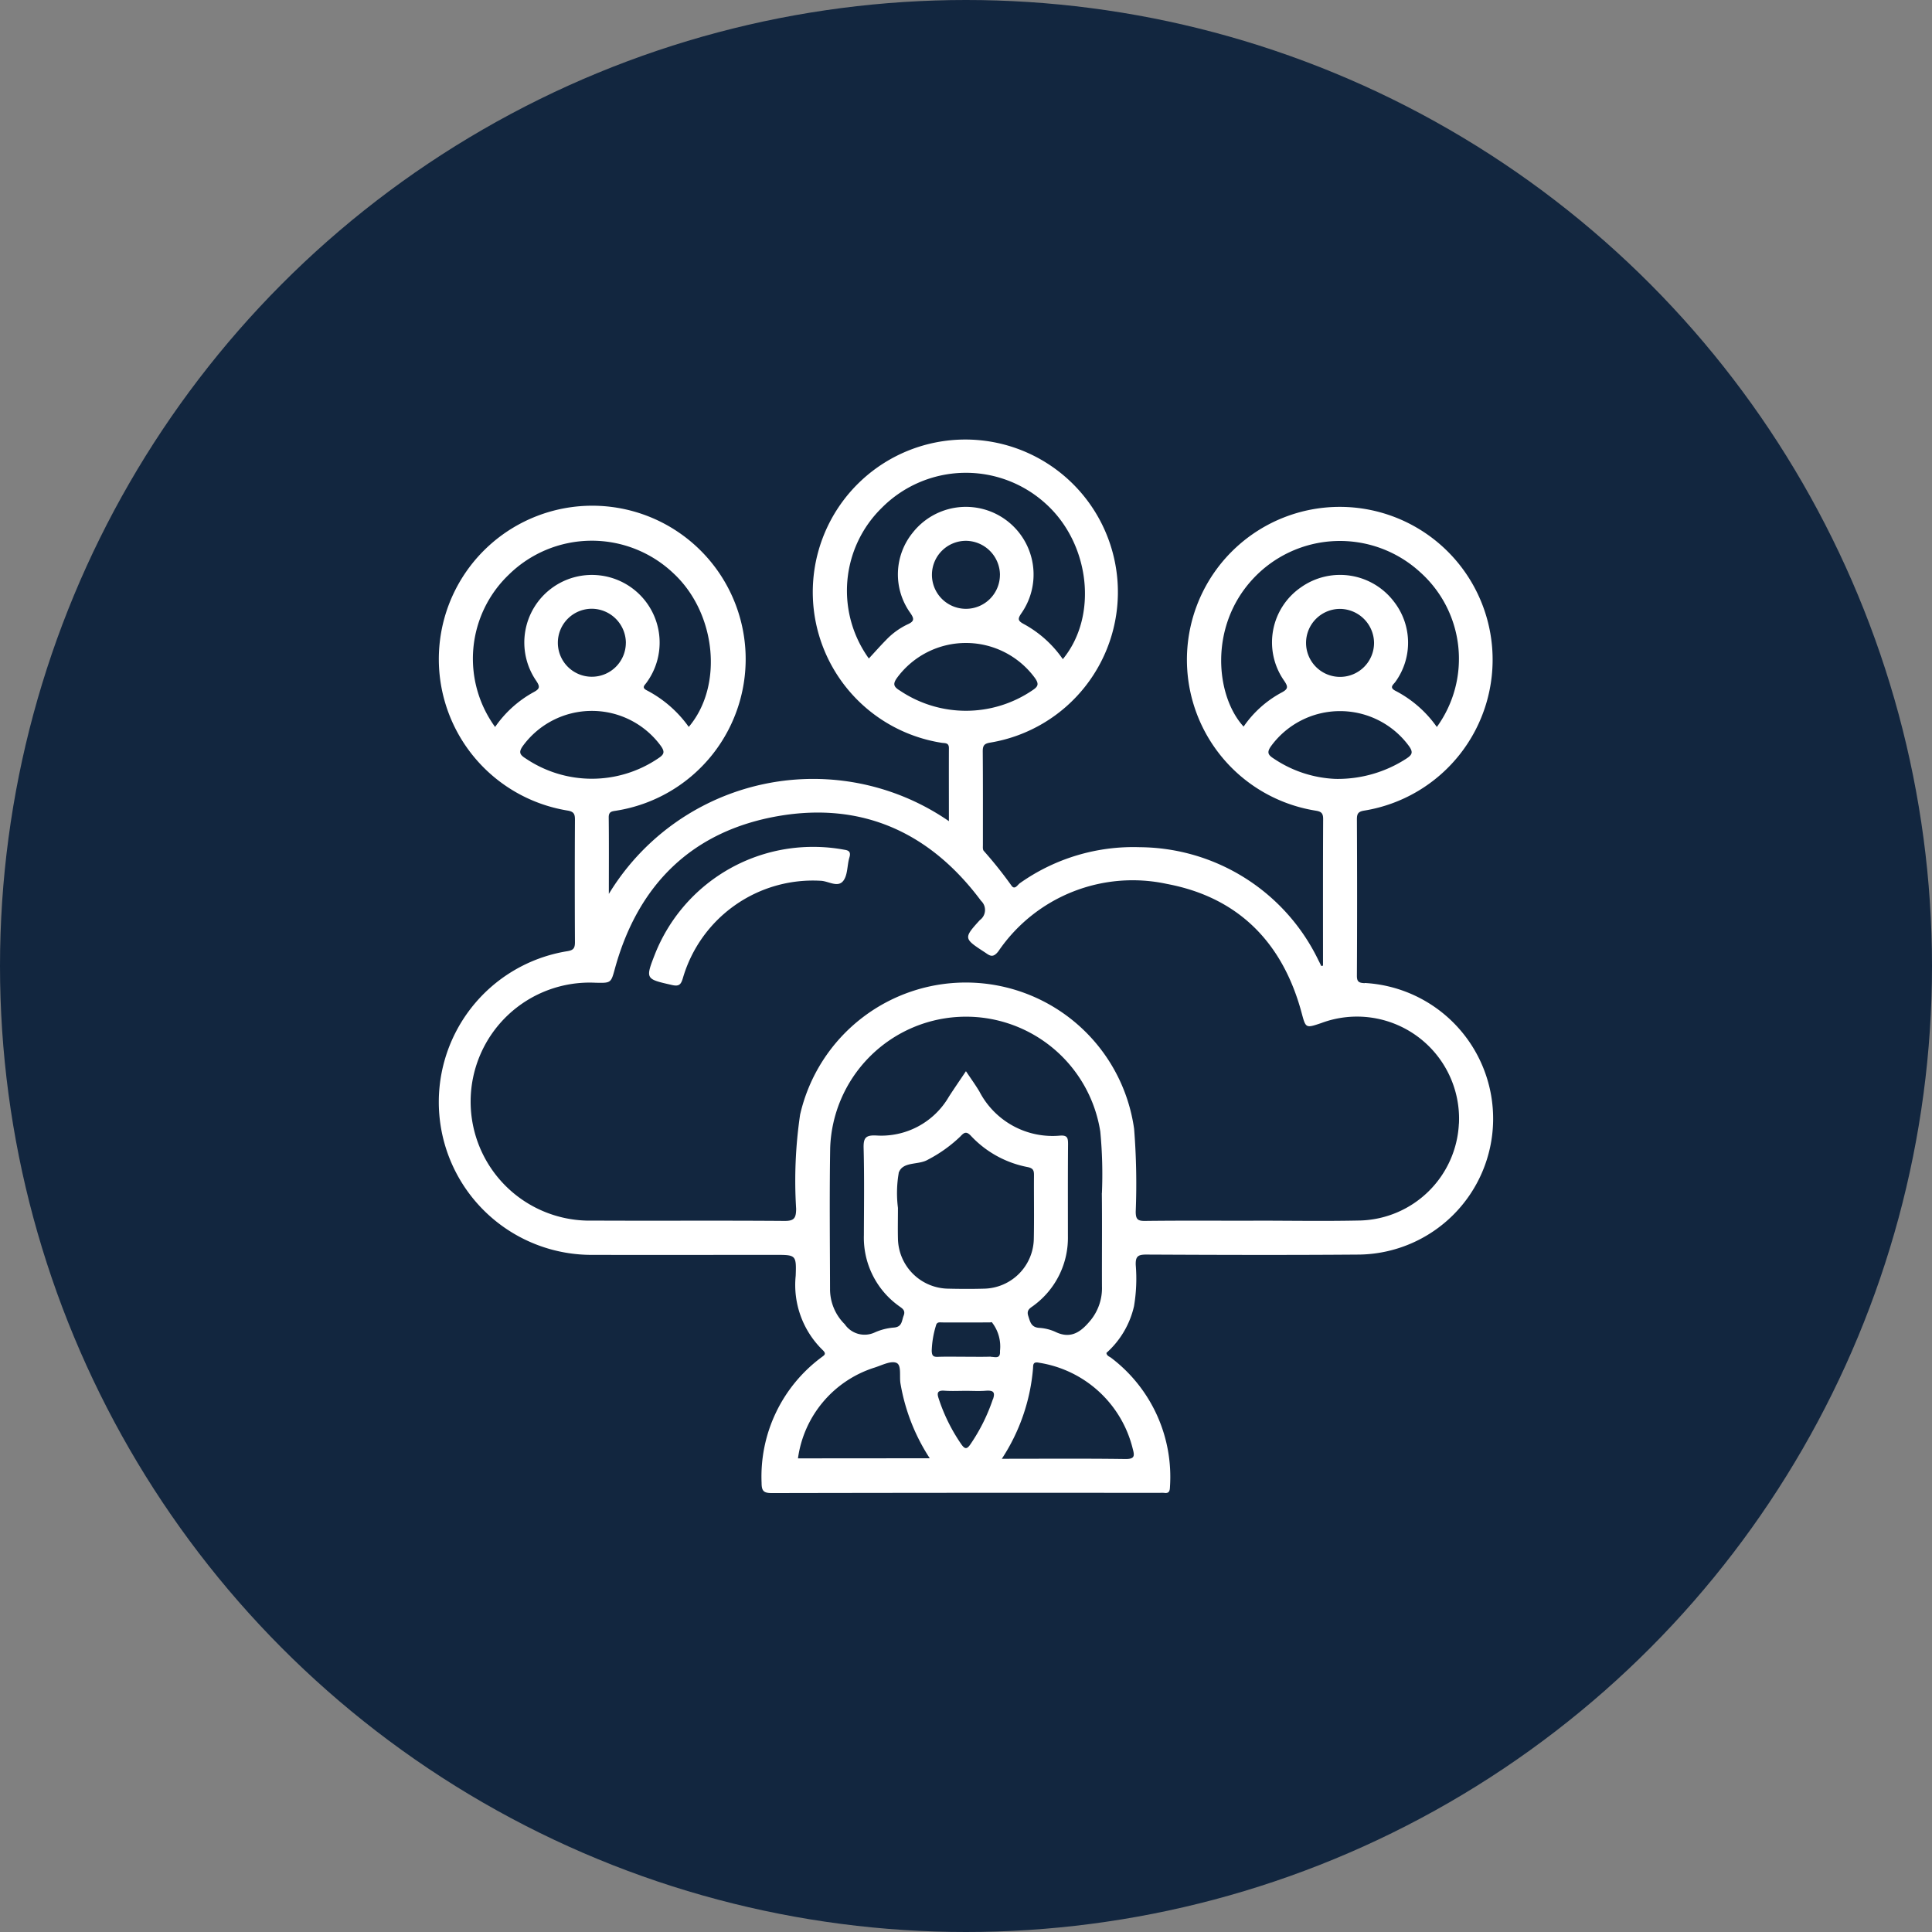 <svg id="Grupo_173269" data-name="Grupo 173269" xmlns="http://www.w3.org/2000/svg" width="112" height="112" viewBox="0 0 112 112">
  <rect x="0" y="0" width="112" height="112" fill="#808080" stroke="none"/>
  <circle id="Elipse_11434" data-name="Elipse 11434" cx="56" cy="56" r="56" fill="#12263f"/>
  <g id="Grupo_165893" data-name="Grupo 165893" transform="translate(25.441 25.44)">
    <path id="Trazado_226874" data-name="Trazado 226874" d="M1456.476,964.856c-.329-.02-.451-.073-.449-.436q.023-4.528,0-9.055c0-.317.061-.454.416-.512a8.861,8.861,0,1,0-2.818,0c.326.051.446.137.445.486-.014,2.833-.008,5.666-.008,8.5l-.1.021c-.052-.1-.1-.21-.157-.314a11.585,11.585,0,0,0-10.359-6.573,11.374,11.374,0,0,0-6.949,2.081c-.138.093-.3.419-.494.148a24.115,24.115,0,0,0-1.61-2.019c-.065-.074-.047-.233-.047-.352,0-1.807.006-3.614-.009-5.421,0-.335.092-.444.431-.5a8.844,8.844,0,1,0-2.819.01c.19.031.427-.019.426.305-.006,1.386,0,2.771,0,4.238a13.861,13.861,0,0,0-19.714,4.218c0-1.584.01-3.013-.007-4.443,0-.333.182-.341.42-.38a8.894,8.894,0,1,0-2.818-.011c.394.062.442.217.44.553q-.018,3.542,0,7.084c0,.369-.106.466-.47.522a8.859,8.859,0,0,0,1.55,17.6c3.511.009,7.023,0,10.535,0,1.191,0,1.228,0,1.182,1.213a5.268,5.268,0,0,0,1.559,4.3c.255.24.089.306-.081.438a8.606,8.606,0,0,0-3.455,7.264c0,.487.132.594.6.593q11.243-.023,22.487-.011a1.688,1.688,0,0,1,.246,0c.278.041.333-.087.341-.347a8.656,8.656,0,0,0-3.4-7.474c-.1-.081-.263-.113-.284-.292a5.165,5.165,0,0,0,1.6-2.708,9.612,9.612,0,0,0,.1-2.393c-.015-.482.118-.6.6-.6,4.127.02,8.255.033,12.383,0a7.879,7.879,0,0,0,.286-15.745Zm-7.017-14.874c-1.607-1.747-2.032-5.767.516-8.536a6.882,6.882,0,0,1,9.726-.41,6.735,6.735,0,0,1,.96,8.968,6.7,6.7,0,0,0-2.38-2.087c-.421-.208-.132-.367-.015-.541a3.867,3.867,0,0,0-.094-4.641,3.922,3.922,0,0,0-5.385-.829,3.871,3.871,0,0,0-1,5.385c.259.375.282.508-.156.733A6.272,6.272,0,0,0,1449.459,949.982Zm7.562-4.874a1.971,1.971,0,1,1-1.961-1.95A1.992,1.992,0,0,1,1457.021,945.108Zm-5.821,6.724c-.307-.2-.414-.342-.157-.708a4.953,4.953,0,0,1,8.012,0c.251.356.163.5-.153.709a7.3,7.3,0,0,1-4.124,1.18A6.9,6.9,0,0,1,1451.2,951.831Zm-23.467-5.8a6.718,6.718,0,0,1,.75-8.731,6.871,6.871,0,0,1,9.513-.234c2.563,2.317,3.038,6.511.983,9.005a6.552,6.552,0,0,0-2.25-2.029c-.38-.2-.369-.317-.142-.646a3.923,3.923,0,0,0-6.309-4.658,3.831,3.831,0,0,0-.156,4.632c.238.342.279.5-.149.687a4.234,4.234,0,0,0-1.238.9C1428.389,945.309,1428.065,945.678,1427.733,946.035Zm7.6-4.85a1.971,1.971,0,1,1-1.942-1.97A1.991,1.991,0,0,1,1435.335,941.185Zm-5.822,6.7c-.311-.2-.41-.348-.156-.709a4.955,4.955,0,0,1,8.013,0c.253.359.159.5-.155.707a6.851,6.851,0,0,1-7.7,0Zm-23.447,2.117a6.735,6.735,0,0,1,.782-8.809,6.868,6.868,0,0,1,9.56-.095c2.479,2.3,2.911,6.518.888,8.905a6.887,6.887,0,0,0-2.421-2.114c-.336-.168-.139-.294-.028-.452a3.923,3.923,0,0,0-2.735-6.221,3.917,3.917,0,0,0-3.668,6.1c.245.363.226.482-.165.686A6.526,6.526,0,0,0,1406.066,950.006Zm7.583-4.879a1.971,1.971,0,1,1-1.941-1.97A1.991,1.991,0,0,1,1413.649,945.127Zm-5.822,6.7c-.31-.2-.41-.346-.154-.708a4.952,4.952,0,0,1,8.012,0c.252.359.159.5-.156.708a6.851,6.851,0,0,1-7.7,0Zm15.8,40.583a6.437,6.437,0,0,1,4.43-5.259c.429-.134.959-.419,1.283-.275.305.136.157.785.231,1.2a11.4,11.4,0,0,0,1.695,4.328Zm17.616-15.381c.02,1.806,0,3.612.007,5.419a2.947,2.947,0,0,1-.646,1.94c-.533.65-1.122,1.14-2.049.691a2.662,2.662,0,0,0-.949-.235c-.464-.034-.517-.348-.629-.69-.121-.37.135-.462.338-.622a4.872,4.872,0,0,0,1.961-3.987c0-1.786-.007-3.571.008-5.357,0-.347-.036-.516-.452-.489a4.778,4.778,0,0,1-4.687-2.556c-.227-.382-.49-.742-.78-1.178-.357.532-.68,1-.986,1.473a4.532,4.532,0,0,1-4.228,2.254c-.61-.027-.733.151-.718.732.044,1.682.02,3.366.015,5.049a4.875,4.875,0,0,0,2.006,4.086c.2.15.427.252.3.578-.116.289-.081.648-.553.689a3.377,3.377,0,0,0-1.127.286,1.392,1.392,0,0,1-1.736-.479,2.853,2.853,0,0,1-.852-2.046c-.007-2.73-.037-5.46.009-8.189a7.879,7.879,0,0,1,15.658-.932A25.949,25.949,0,0,1,1441.245,977.033Zm-11.782-1.156c.225-.7,1.139-.448,1.695-.777a8.044,8.044,0,0,0,1.888-1.351c.22-.237.348-.311.613-.029a6.046,6.046,0,0,0,3.281,1.807c.336.068.373.207.371.482-.009,1.23.016,2.462-.01,3.692a2.944,2.944,0,0,1-2.872,2.875c-.7.02-1.4.017-2.092,0a2.955,2.955,0,0,1-2.912-2.9c-.014-.594,0-1.19,0-1.784A6.834,6.834,0,0,1,1429.463,975.876Zm5.467,13.1a10.558,10.558,0,0,1-1.307,2.625c-.2.294-.321.282-.521,0a10.262,10.262,0,0,1-1.325-2.683c-.12-.364.006-.452.359-.427.408.029.819.007,1.229.007.39,0,.781.025,1.168-.007C1434.943,988.454,1435.074,988.557,1434.93,988.977Zm-.126-2.459c-.491.017-.984.005-1.476.005-.533,0-1.066-.014-1.6.006-.275.01-.335-.09-.345-.35a5.529,5.529,0,0,1,.24-1.445c.052-.233.19-.206.362-.2.922.007,1.844,0,2.766,0,.041,0,.1-.026.12-.008a2.273,2.273,0,0,1,.469,1.666C1435.371,986.674,1435.028,986.511,1434.8,986.518Zm8.232,5.339c.116.419.114.6-.432.594-2.352-.033-4.705-.014-7.156-.014a11.24,11.24,0,0,0,1.806-5.217c.018-.206-.03-.433.361-.348A6.646,6.646,0,0,1,1443.035,991.858Zm18.907-18.851a5.9,5.9,0,0,1-5.695,5.618c-2.073.046-4.147.009-6.22.009v.005c-2.094,0-4.188-.014-6.282.011-.434.005-.533-.106-.537-.536a40.426,40.426,0,0,0-.093-4.8,9.853,9.853,0,0,0-19.363-.825,26.255,26.255,0,0,0-.23,5.461c-.005.539-.111.706-.686.7-3.7-.03-7.39,0-11.085-.019a6.9,6.9,0,1,1,.136-13.789c.921.022.9.016,1.141-.862,1.351-4.867,4.5-7.939,9.46-8.8,4.857-.838,8.8.946,11.753,4.913a.725.725,0,0,1-.07,1.118c-.956,1.048-.93,1.073.271,1.856.279.182.469.391.81-.057a9.417,9.417,0,0,1,9.774-3.894c4.134.779,6.7,3.4,7.794,7.452.247.915.231.92,1.144.612A5.917,5.917,0,0,1,1461.942,973.006Z" transform="translate(-1402.807 -933.3)" fill="#fff"/>
    <path id="Trazado_226875" data-name="Trazado 226875" d="M1488.146,1077.106a9.691,9.691,0,0,0-1.728-.166,9.851,9.851,0,0,0-9.229,6.154c-.594,1.517-.59,1.5.968,1.854.4.09.512-.025.621-.386a7.851,7.851,0,0,1,8-5.657c.444.017.992.421,1.31-.006.257-.345.212-.9.35-1.353C1488.528,1077.238,1488.409,1077.143,1488.146,1077.106Z" transform="translate(-1464.636 -1053.285)" fill="#fff"/>
  </g>
</svg>
